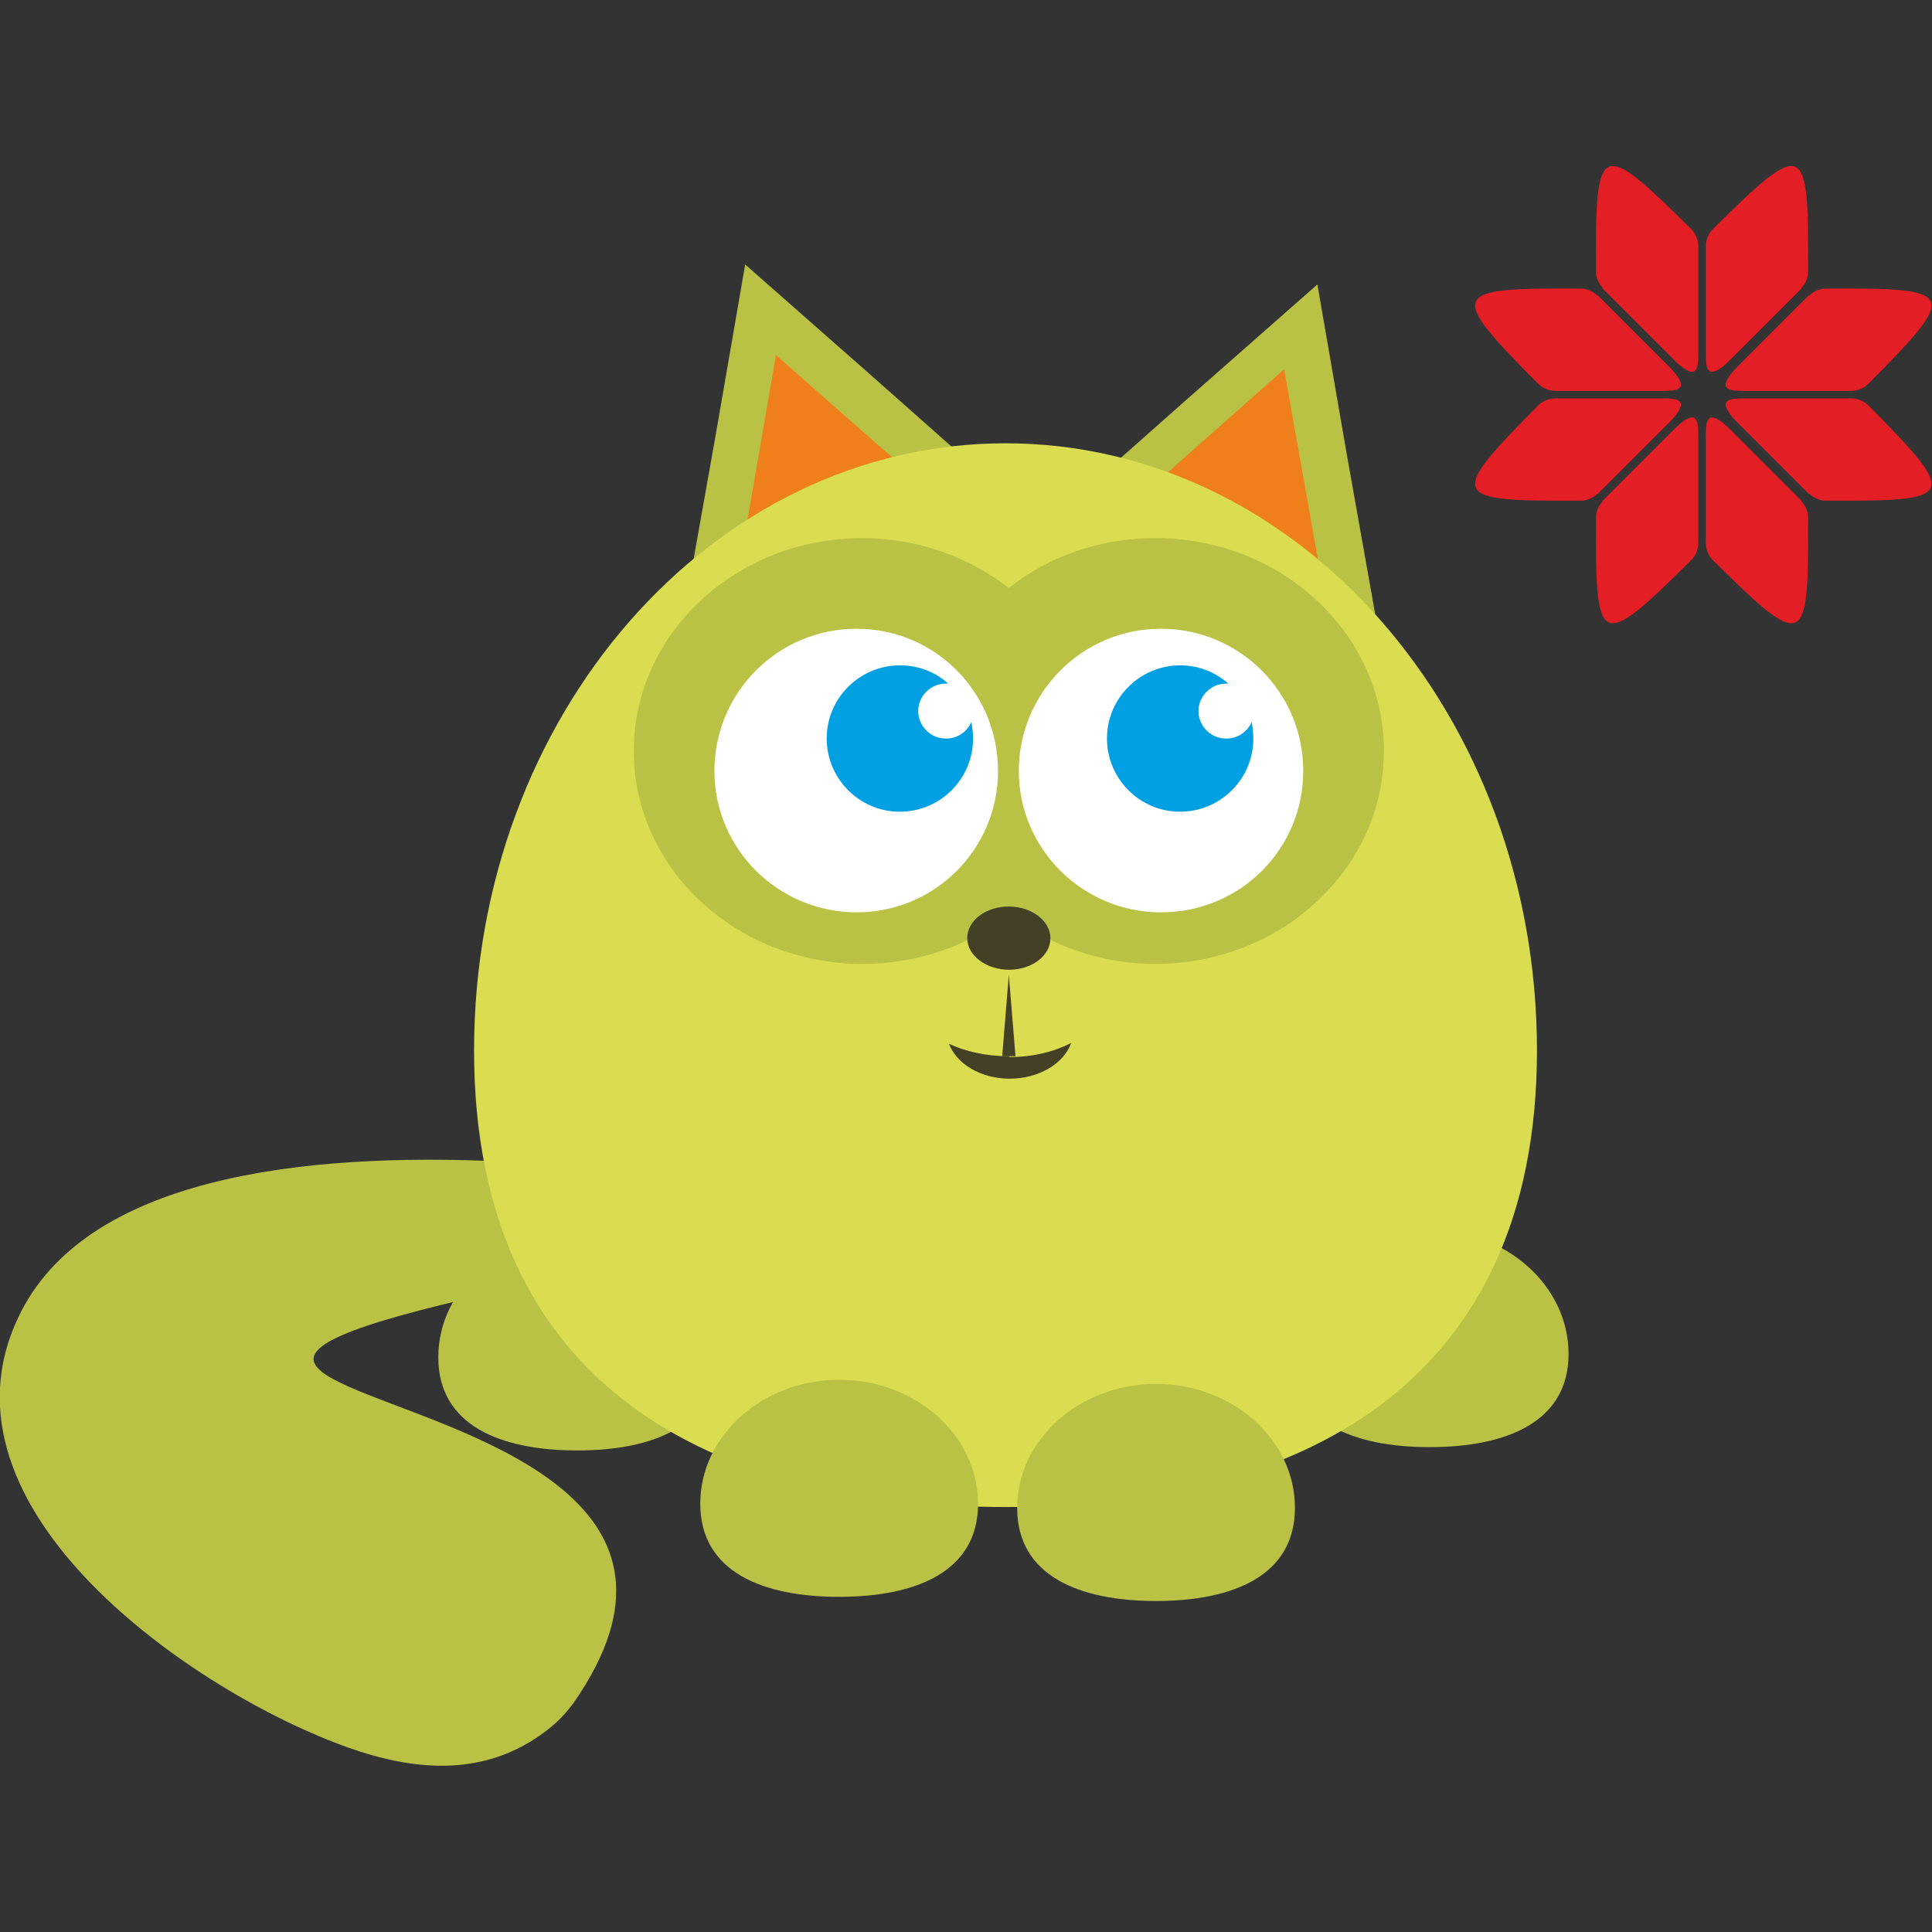 <?xml version="1.0" encoding="UTF-8"?>
<!DOCTYPE svg PUBLIC "-//W3C//DTD SVG 1.1//EN" "http://www.w3.org/Graphics/SVG/1.1/DTD/svg11.dtd">
<!-- Creator: CorelDRAW 2019 (64-Bit) -->
<svg xmlns="http://www.w3.org/2000/svg" xml:space="preserve" width="1.016cm" height="1.016cm" version="1.1" style="shape-rendering:geometricPrecision; text-rendering:geometricPrecision; image-rendering:optimizeQuality; fill-rule:evenodd; clip-rule:evenodd"
viewBox="0 0 2.323 2.323"
 xmlns:xlink="http://www.w3.org/1999/xlink"
 xmlns:xodm="http://www.corel.com/coreldraw/odm/2003">
 <rect x="0" y="0" width="2.323" height="2.323" fill="#333333" stroke="none"/>
 <defs>
  <style type="text/css">
   <![CDATA[
    .fil7 {fill:none}
    .fil0 {fill:#E31E24}
    .fil2 {fill:#EF7F1A;fill-rule:nonzero}
    .fil5 {fill:#00A0E3;fill-rule:nonzero}
    .fil6 {fill:#434025;fill-rule:nonzero}
    .fil1 {fill:#BAC245;fill-rule:nonzero}
    .fil3 {fill:#DADD4F;fill-rule:nonzero}
    .fil4 {fill:white;fill-rule:nonzero}
   ]]>
  </style>
 </defs>
 <g id="Слой_x0020_1">
  <g id="_2498984993808">
   <g>
    <path class="fil0" d="M1.921 0.355l0.086 0.086c0.011,0.011 0.015,0.019 0.014,0.023 -0.002,0.005 -0.009,0.006 -0.021,0.006l-0.13 0c-0.007,0 -0.015,-0.003 -0.02,-0.008 -0.11,-0.111 -0.108,-0.116 0.051,-0.115 0.007,0 0.014,0.003 0.019,0.008z"/>
    <path class="fil0" d="M2.175 0.355l-0.086 0.086c-0.011,0.011 -0.015,0.019 -0.014,0.023 0.002,0.005 0.009,0.006 0.021,0.006l0.13 0c0.007,0 0.015,-0.003 0.02,-0.008 0.11,-0.111 0.108,-0.116 -0.051,-0.115 -0.007,0 -0.014,0.003 -0.019,0.008z"/>
    <path class="fil0" d="M2.175 0.594l-0.086 -0.086c-0.011,-0.011 -0.015,-0.019 -0.014,-0.023 0.002,-0.005 0.009,-0.006 0.021,-0.006l0.13 0c0.007,0 0.015,0.003 0.02,0.008 0.11,0.111 0.108,0.116 -0.051,0.115 -0.007,-0 -0.014,-0.003 -0.019,-0.008z"/>
    <path class="fil0" d="M1.921 0.594l0.086 -0.086c0.011,-0.011 0.015,-0.019 0.014,-0.023 -0.002,-0.005 -0.009,-0.006 -0.021,-0.006l-0.13 0c-0.007,0 -0.015,0.003 -0.02,0.008 -0.11,0.111 -0.108,0.116 0.051,0.115 0.007,-0 0.014,-0.003 0.019,-0.008z"/>
    <path class="fil0" d="M2.166 0.602l-0.086 -0.086c-0.011,-0.011 -0.019,-0.015 -0.023,-0.014 -0.005,0.002 -0.006,0.009 -0.006,0.021l0 0.13c0,0.007 0.003,0.015 0.008,0.02 0.111,0.11 0.116,0.108 0.115,-0.051 -0,-0.007 -0.003,-0.014 -0.008,-0.019z"/>
    <path class="fil0" d="M1.927 0.602l0.086 -0.086c0.011,-0.011 0.019,-0.015 0.023,-0.014 0.005,0.002 0.006,0.009 0.006,0.021l0 0.13c0,0.007 -0.003,0.015 -0.008,0.02 -0.111,0.11 -0.116,0.108 -0.115,-0.051 0,-0.007 0.003,-0.014 0.008,-0.019z"/>
    <path class="fil0" d="M1.927 0.347l0.086 0.086c0.011,0.011 0.019,0.015 0.023,0.014 0.005,-0.002 0.006,-0.009 0.006,-0.021l0 -0.13c0,-0.007 -0.003,-0.015 -0.008,-0.02 -0.111,-0.11 -0.116,-0.108 -0.115,0.051 0,0.007 0.003,0.014 0.008,0.019z"/>
    <path class="fil0" d="M2.166 0.347l-0.086 0.086c-0.011,0.011 -0.019,0.015 -0.023,0.014 -0.005,-0.002 -0.006,-0.009 -0.006,-0.021l0 -0.13c0,-0.007 0.003,-0.015 0.008,-0.02 0.111,-0.11 0.116,-0.108 0.115,0.051 -0,0.007 -0.003,0.014 -0.008,0.019z"/>
   </g>
   <path class="fil1" d="M1.07 1.462c0,0 -0.89,-0.215 -1.048,0.122 -0.11,0.231 0.213,0.452 0.396,0.517 0.084,0.03 0.17,0.036 0.244,-0.024 0.011,-0.009 0.02,-0.019 0.028,-0.03 0.331,-0.476 -1.118,-0.316 0.379,-0.585z"/>
   <polygon class="fil1" points="1.018,0.666 1.213,0.598 1.055,0.458 0.896,0.318 0.86,0.526 0.823,0.734 "/>
   <polygon class="fil2" points="1.055,0.775 1.25,0.707 1.092,0.567 0.933,0.427 0.897,0.635 0.86,0.843 "/>
   <polygon class="fil1" points="1.462,0.69 1.267,0.622 1.425,0.482 1.584,0.342 1.62,0.55 1.657,0.758 "/>
   <polygon class="fil2" points="1.423,0.792 1.228,0.724 1.386,0.584 1.544,0.444 1.581,0.652 1.617,0.861 "/>
   <path class="fil1" d="M1.886 1.628c0,0.082 -0.075,0.112 -0.167,0.112 -0.092,0 -0.167,-0.03 -0.167,-0.112 0,-0.082 0.075,-0.149 0.167,-0.149 0.092,0 0.167,0.067 0.167,0.149z"/>
   <path class="fil1" d="M0.861 1.632c0,0.082 -0.075,0.112 -0.167,0.112 -0.092,0 -0.167,-0.03 -0.167,-0.112 0,-0.082 0.075,-0.149 0.167,-0.149 0.092,0 0.167,0.067 0.167,0.149z"/>
   <path class="fil3" d="M1.848 1.263c0,0.403 -0.286,0.549 -0.639,0.549 -0.353,0 -0.639,-0.145 -0.639,-0.549 0,-0.403 0.286,-0.73 0.639,-0.73 0.353,0 0.639,0.327 0.639,0.73z"/>
   <path class="fil1" d="M1.557 1.813c0,0.082 -0.075,0.112 -0.167,0.112 -0.092,0 -0.167,-0.03 -0.167,-0.112 0,-0.082 0.075,-0.149 0.167,-0.149 0.092,0 0.167,0.067 0.167,0.149z"/>
   <path class="fil1" d="M1.176 1.808c0,0.082 -0.075,0.112 -0.167,0.112 -0.092,0 -0.167,-0.03 -0.167,-0.112 0,-0.082 0.075,-0.149 0.167,-0.149 0.092,0 0.167,0.067 0.167,0.149z"/>
   <path class="fil1" d="M1.389 0.647c-0.067,0 -0.128,0.022 -0.176,0.06 -0.048,-0.037 -0.109,-0.06 -0.176,-0.06 -0.152,0 -0.275,0.115 -0.275,0.256 0,0.141 0.123,0.256 0.275,0.256 0.067,0 0.128,-0.022 0.176,-0.06 0.048,0.037 0.109,0.06 0.176,0.06 0.152,0 0.275,-0.115 0.275,-0.256 0,-0.141 -0.123,-0.256 -0.275,-0.256z"/>
   <path class="fil4" d="M1.2 0.927c0,0.094 -0.076,0.17 -0.17,0.17 -0.094,0 -0.171,-0.076 -0.171,-0.17 0,-0.094 0.076,-0.171 0.171,-0.171 0.094,0 0.17,0.076 0.17,0.171z"/>
   <path class="fil4" d="M1.567 0.927c0,0.094 -0.076,0.17 -0.171,0.17 -0.094,0 -0.171,-0.076 -0.171,-0.17 0,-0.094 0.076,-0.171 0.171,-0.171 0.094,0 0.171,0.076 0.171,0.171z"/>
   <path class="fil5" d="M1.474 0.888c-0.018,0 -0.033,-0.015 -0.033,-0.033 0,-0.018 0.015,-0.033 0.033,-0.033 0.001,0 0.002,0 0.003,0 -0.016,-0.014 -0.036,-0.022 -0.058,-0.022 -0.048,0 -0.088,0.039 -0.088,0.088 0,0.048 0.039,0.088 0.088,0.088 0.048,0 0.088,-0.039 0.088,-0.088 0,-0.007 -0.001,-0.014 -0.002,-0.02 -0.005,0.012 -0.017,0.02 -0.03,0.02z"/>
   <path class="fil5" d="M1.137 0.888c-0.018,0 -0.033,-0.015 -0.033,-0.033 0,-0.018 0.015,-0.033 0.033,-0.033 0.001,0 0.002,0 0.003,0 -0.015,-0.014 -0.036,-0.022 -0.058,-0.022 -0.048,0 -0.088,0.039 -0.088,0.088 0,0.048 0.039,0.088 0.088,0.088 0.048,0 0.088,-0.039 0.088,-0.088 0,-0.007 -0.001,-0.014 -0.002,-0.02 -0.005,0.012 -0.017,0.02 -0.03,0.02z"/>
   <path class="fil6" d="M1.263 1.128c0,0.021 -0.022,0.038 -0.05,0.038 -0.027,0 -0.05,-0.017 -0.05,-0.038 0,-0.021 0.022,-0.038 0.05,-0.038 0.027,0 0.05,0.017 0.05,0.038z"/>
   <polygon class="fil6" points="1.213,1.27 1.221,1.27 1.217,1.221 1.213,1.172 1.209,1.221 1.205,1.27 "/>
   <path class="fil6" d="M1.213 1.27c-0.028,0 -0.053,-0.006 -0.072,-0.015 0.009,0.024 0.038,0.042 0.073,0.042 0.035,0 0.065,-0.018 0.074,-0.043 -0.019,0.01 -0.045,0.017 -0.074,0.017z"/>
  </g>
  <rect class="fil7" width="2.323" height="2.323"/>
 </g>
</svg>
